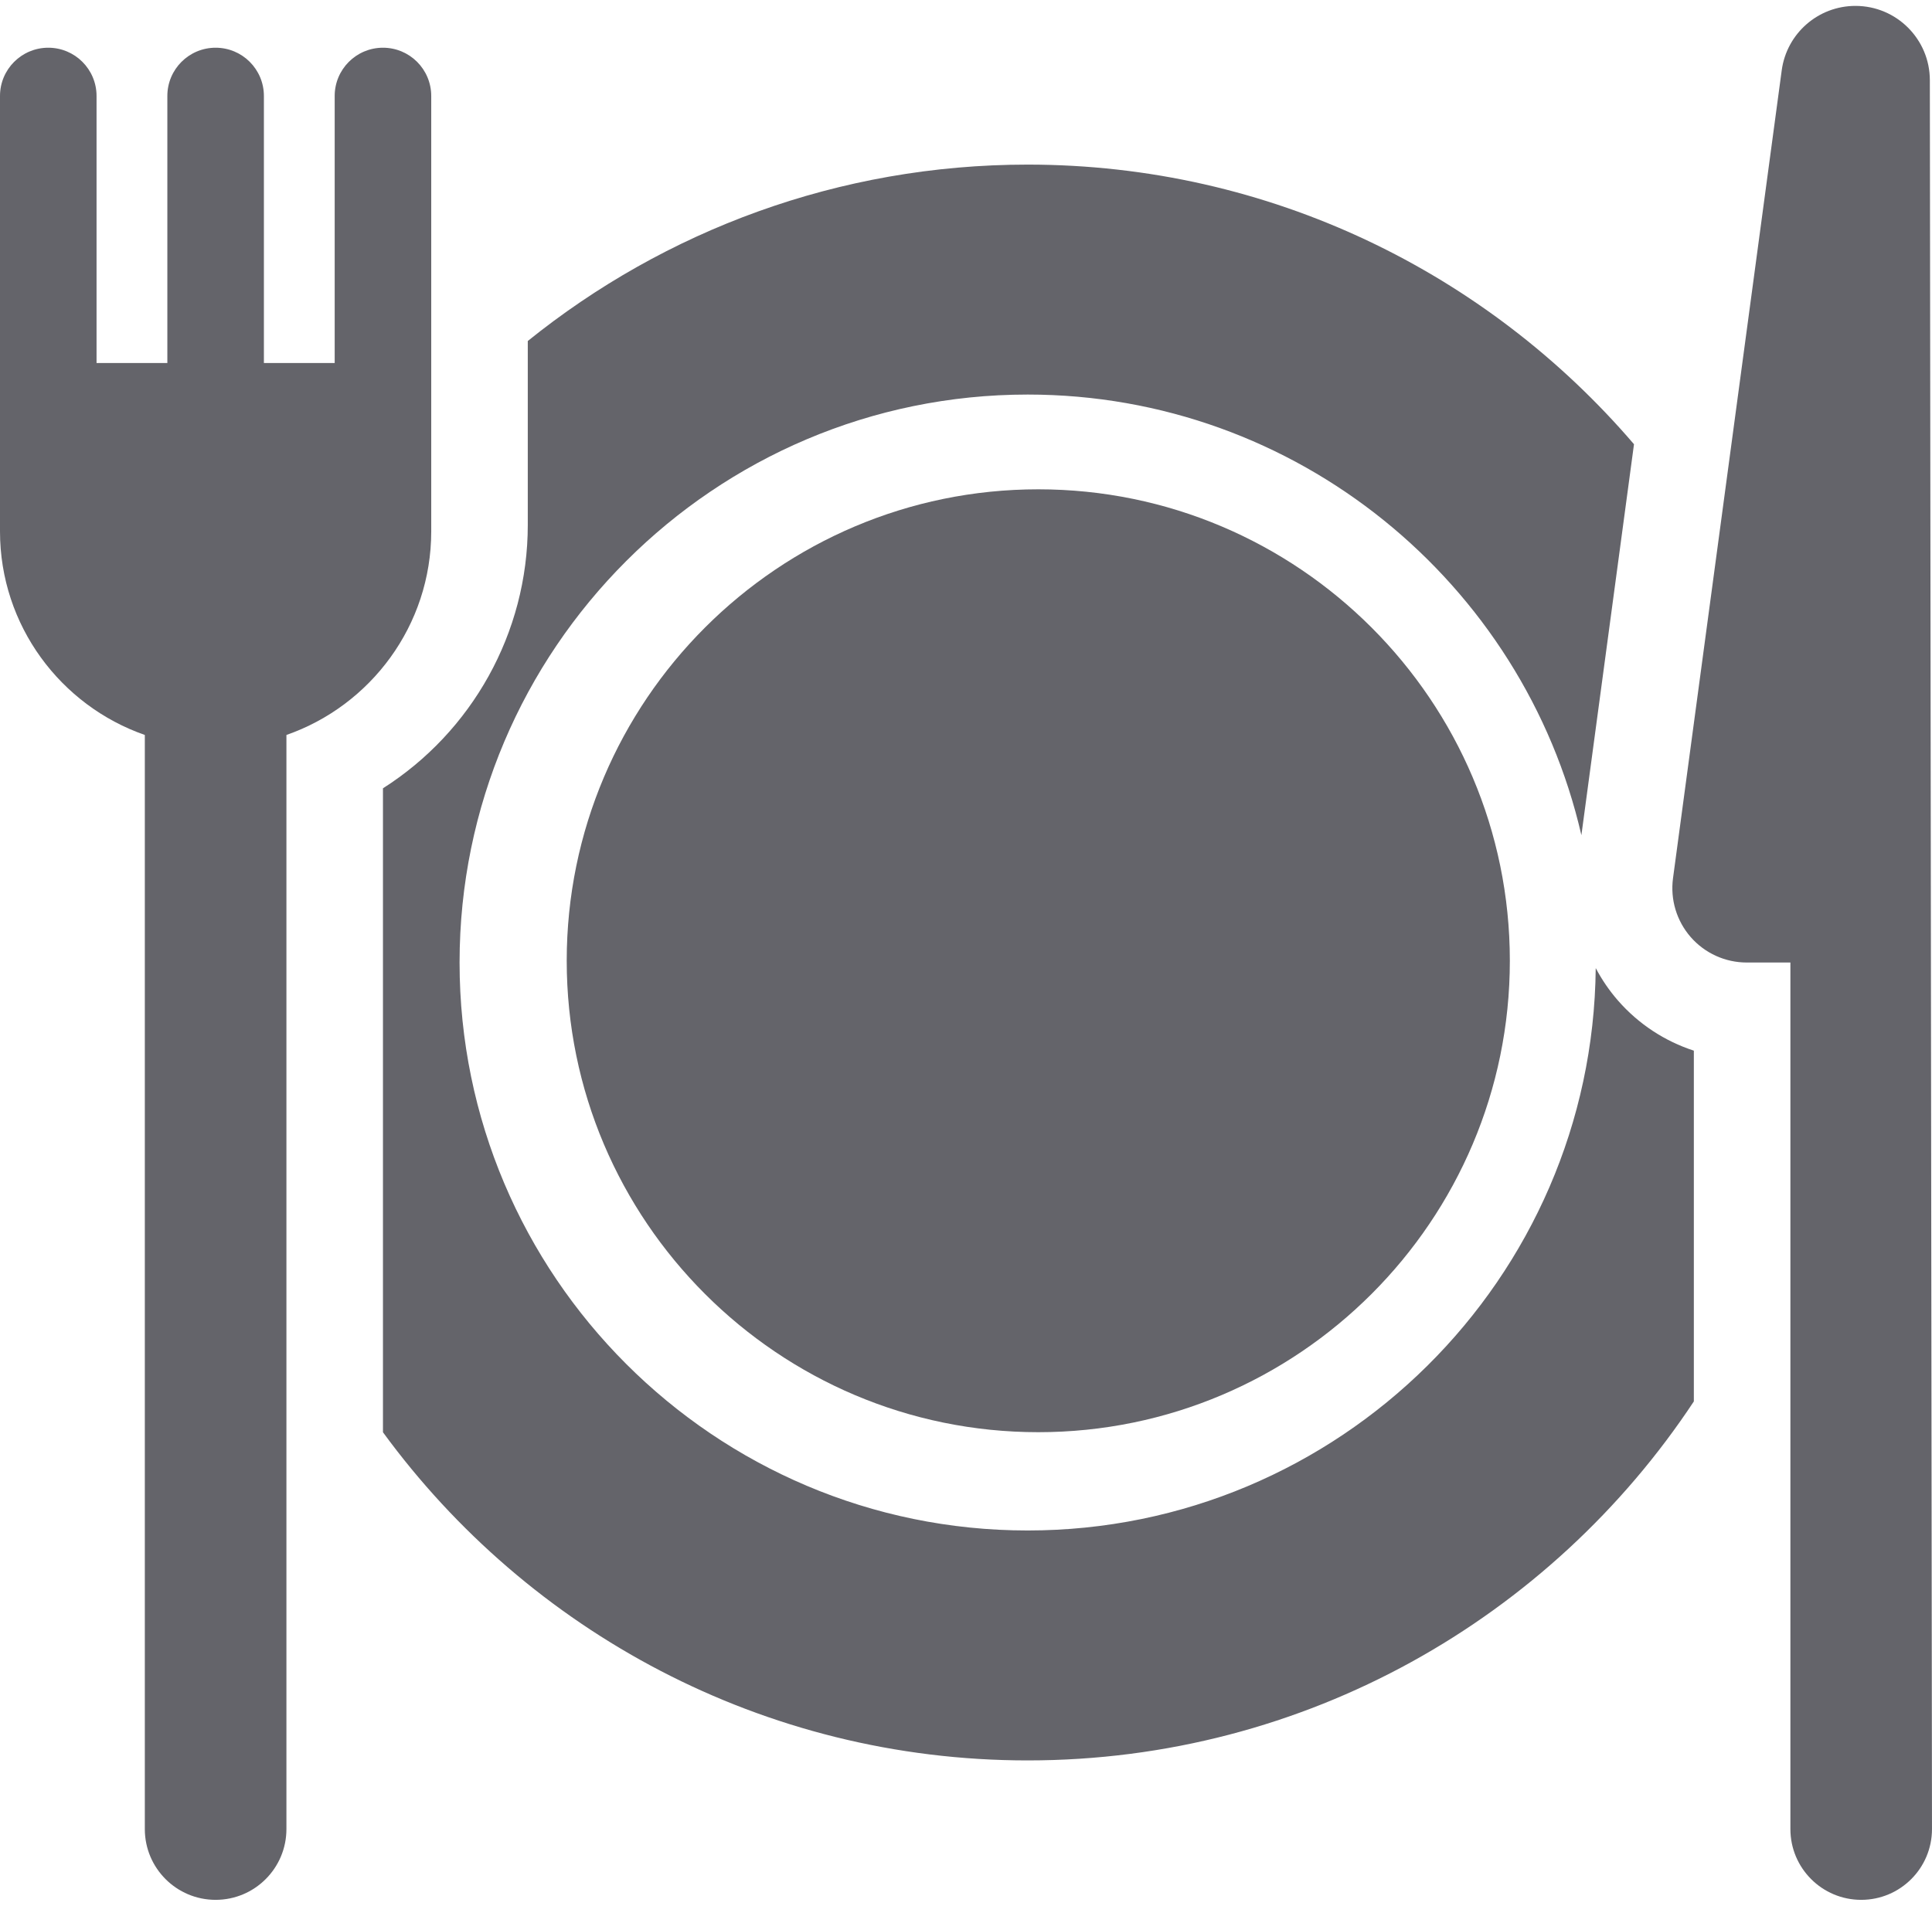<svg width="150" height="148" viewBox="0 0 150 148" fill="none" xmlns="http://www.w3.org/2000/svg">
<path d="M125.625 77.709C124.944 76.93 124.367 76.08 123.892 75.182C123.658 99.304 103.965 118.857 79.789 118.857C55.468 118.857 35.681 99.07 35.681 74.749C35.681 50.428 55.468 30.641 79.789 30.641C100.711 30.641 118.278 45.285 122.779 64.86L126.773 35.167L126.863 34.499C115.489 21.216 98.607 12.783 79.789 12.783C65.108 12.783 51.606 17.918 40.977 26.482V27.123V27.691V40.268V40.767C40.977 49.168 36.623 56.838 29.733 61.22V110.382V111.229C41.014 126.665 59.248 136.714 79.789 136.714C101.373 136.714 120.412 125.619 131.51 108.834V107.926V81.594C129.259 80.862 127.218 79.531 125.625 77.709Z" fill="#64646A"/>
<path d="M80.612 38C60.424 38 44 54.424 44 74.612C44 94.8 60.424 111.224 80.612 111.224C100.8 111.224 117.224 94.8 117.224 74.612C117.224 54.424 100.8 38 80.612 38Z" fill="#64646A"/>
<path d="M149.833 6.234C149.833 3.044 147.247 0.458 144.057 0.458C141.164 0.458 138.718 2.597 138.332 5.464L129.892 68.203C129.67 69.855 130.172 71.522 131.268 72.776C132.365 74.03 133.95 74.749 135.617 74.749H139.006V142.045C139.006 145.081 141.467 147.542 144.503 147.542C147.538 147.542 149.999 145.081 149.999 142.045L149.833 6.234Z" fill="#64646A"/>
<path d="M33.481 7.454C33.481 5.383 31.804 3.706 29.733 3.706C27.663 3.706 25.985 5.383 25.985 7.454V28.192H20.489V7.454C20.489 5.383 18.811 3.706 16.741 3.706C14.67 3.706 12.993 5.383 12.993 7.454V28.192H7.496V7.454C7.496 5.383 5.818 3.706 3.748 3.706C1.678 3.706 0 5.383 0 7.454V41.268C0 48.573 4.706 54.797 11.244 57.077V142.045C11.244 145.081 13.705 147.542 16.741 147.542C19.776 147.542 22.238 145.081 22.238 142.045V57.077C28.776 54.797 33.481 48.573 33.481 41.268V7.454Z" fill="#64646A"/>
</svg>
